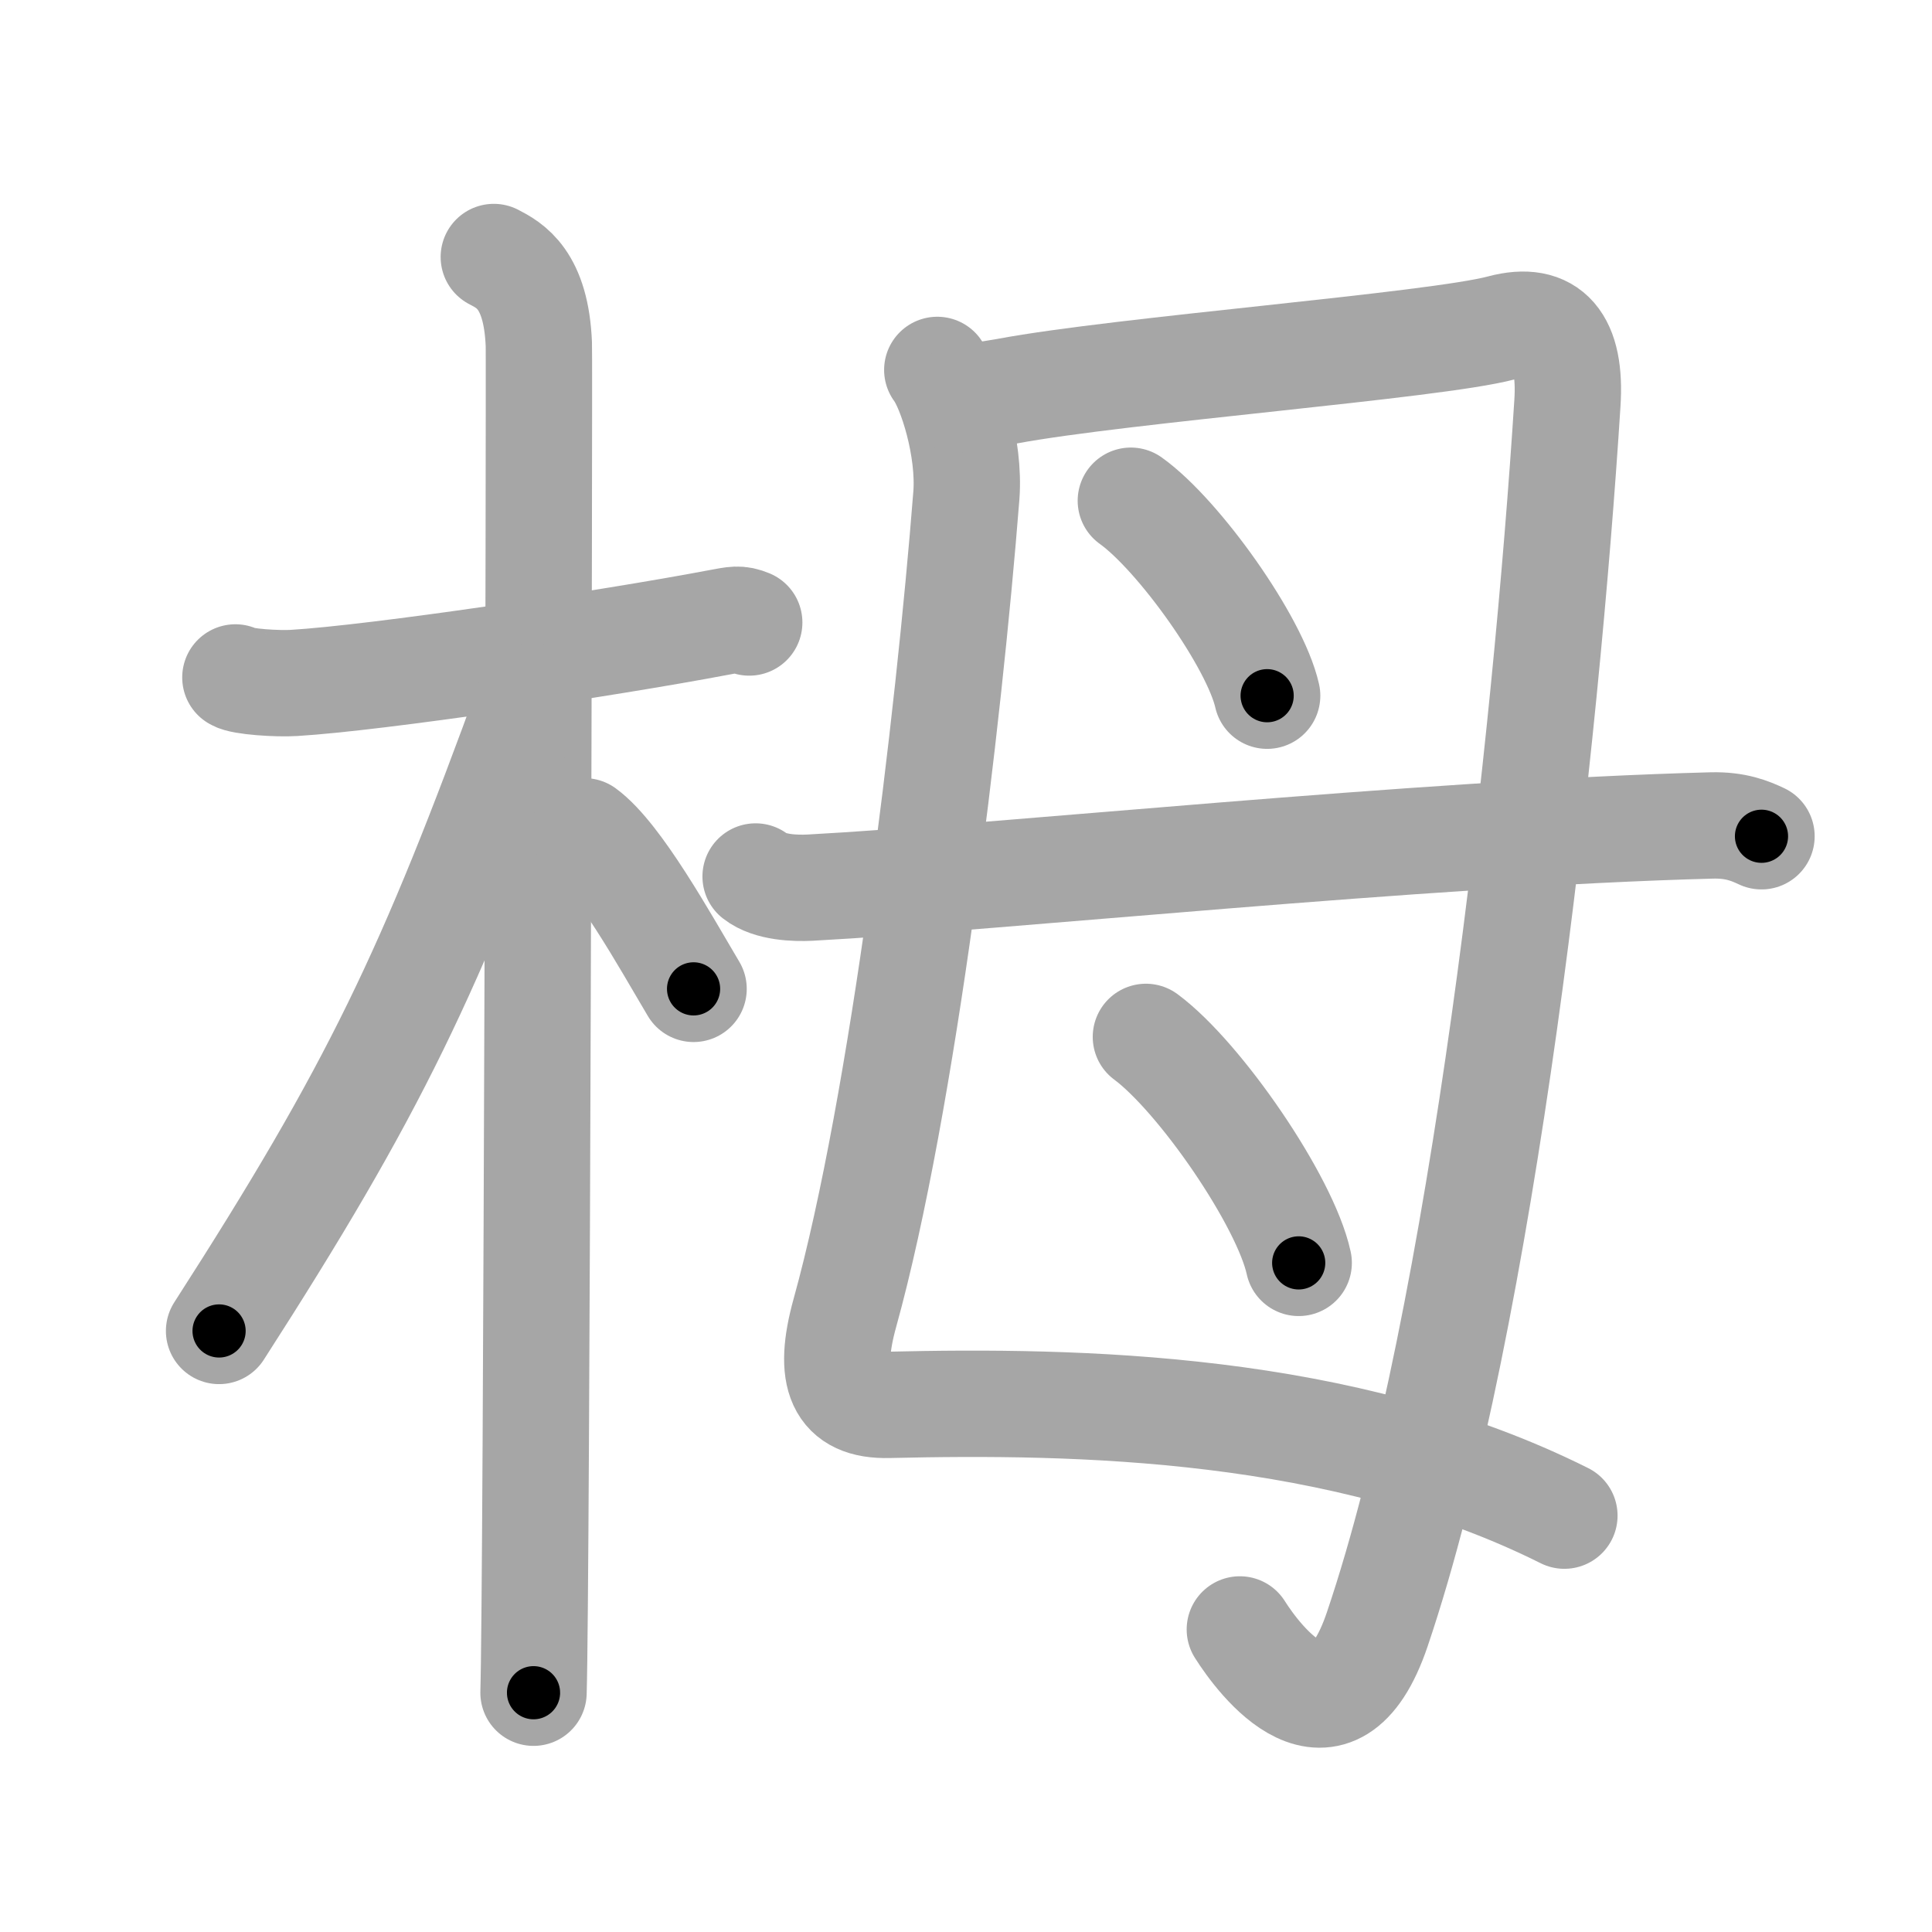 <svg xmlns="http://www.w3.org/2000/svg" viewBox="0 0 109 109" id="6802"><g fill="none" stroke="#a6a6a6" stroke-width="6" stroke-linecap="round" stroke-linejoin="round"><g><g><path d="M13.28,38.22c0.35,0.24,2.39,0.37,3.31,0.31c4.67-0.28,17.62-2.21,23.95-3.41c0.92-0.17,1.15-0.24,1.73,0" /><path d="M27.86,14.5c0.91,0.47,2.39,1.25,2.54,4.92c0.04,0.95-0.12,70.25-0.3,76.08" /><path d="M29.94,39.28c-5.66,15.58-8.81,22.17-17.58,35.81" /><path d="M32.97,46.9c1.91,1.4,4.55,6.18,6.16,8.89" /></g><g><g><path d="M52.88,20.87c0.77,1.02,1.85,4.42,1.64,7.09c-0.99,12.62-3.58,34.3-6.85,46.1c-1,3.6-0.3,5.27,2.47,5.2c10.65-0.25,25.62,0,38.12,6.25" /><path d="M54.07,22.55c0.72-0.18,2.12-0.36,2.75-0.48c6.46-1.21,24.14-2.57,27.88-3.57c2.72-0.73,3.96,0.76,3.73,4.25c-1.19,18.76-4.75,51.5-10.73,69.18c-2.49,7.35-6.69,1.68-7.75,0" /></g><path d="M63.8,28.25c2.71,1.94,7.01,7.98,7.69,11" /><path d="M64.65,58.5c3.04,2.25,7.86,9.25,8.62,12.75" /><g><path d="M42.63,49.45c0.8,0.63,2.25,0.67,3.06,0.63C56.5,49.5,80.11,47,96.59,46.57c1.33-0.03,2.13,0.3,2.79,0.61" /></g></g></g></g><g fill="none" stroke="#000" stroke-width="3" stroke-linecap="round" stroke-linejoin="round"><path d="M13.28,38.22c0.35,0.24,2.39,0.37,3.31,0.31c4.67-0.28,17.62-2.21,23.95-3.41c0.92-0.17,1.15-0.24,1.73,0" stroke-dasharray="29.311" stroke-dashoffset="29.311"><animate attributeName="stroke-dashoffset" values="29.311;29.311;0" dur="0.293s" fill="freeze" begin="0s;6802.click" /></path><path d="M27.86,14.5c0.91,0.47,2.39,1.25,2.54,4.92c0.04,0.95-0.12,70.25-0.3,76.08" stroke-dasharray="81.947" stroke-dashoffset="81.947"><animate attributeName="stroke-dashoffset" values="81.947" fill="freeze" begin="6802.click" /><animate attributeName="stroke-dashoffset" values="81.947;81.947;0" keyTimes="0;0.322;1" dur="0.909s" fill="freeze" begin="0s;6802.click" /></path><path d="M29.94,39.28c-5.66,15.58-8.81,22.17-17.58,35.81" stroke-dasharray="40.009" stroke-dashoffset="40.009"><animate attributeName="stroke-dashoffset" values="40.009" fill="freeze" begin="6802.click" /><animate attributeName="stroke-dashoffset" values="40.009;40.009;0" keyTimes="0;0.694;1" dur="1.309s" fill="freeze" begin="0s;6802.click" /></path><path d="M32.97,46.9c1.91,1.4,4.55,6.18,6.16,8.89" stroke-dasharray="10.865" stroke-dashoffset="10.865"><animate attributeName="stroke-dashoffset" values="10.865" fill="freeze" begin="6802.click" /><animate attributeName="stroke-dashoffset" values="10.865;10.865;0" keyTimes="0;0.858;1" dur="1.526s" fill="freeze" begin="0s;6802.click" /></path><path d="M52.88,20.87c0.77,1.02,1.85,4.42,1.64,7.09c-0.99,12.62-3.58,34.3-6.85,46.1c-1,3.6-0.3,5.27,2.47,5.2c10.65-0.25,25.62,0,38.12,6.25" stroke-dasharray="100.217" stroke-dashoffset="100.217"><animate attributeName="stroke-dashoffset" values="100.217" fill="freeze" begin="6802.click" /><animate attributeName="stroke-dashoffset" values="100.217;100.217;0" keyTimes="0;0.669;1" dur="2.28s" fill="freeze" begin="0s;6802.click" /></path><path d="M54.07,22.55c0.72-0.18,2.12-0.36,2.75-0.48c6.46-1.21,24.14-2.57,27.88-3.57c2.72-0.73,3.96,0.76,3.73,4.25c-1.19,18.76-4.75,51.5-10.73,69.18c-2.49,7.35-6.69,1.68-7.75,0" stroke-dasharray="119.374" stroke-dashoffset="119.374"><animate attributeName="stroke-dashoffset" values="119.374" fill="freeze" begin="6802.click" /><animate attributeName="stroke-dashoffset" values="119.374;119.374;0" keyTimes="0;0.717;1" dur="3.178s" fill="freeze" begin="0s;6802.click" /></path><path d="M63.8,28.25c2.71,1.94,7.01,7.98,7.69,11" stroke-dasharray="13.591" stroke-dashoffset="13.591"><animate attributeName="stroke-dashoffset" values="13.591" fill="freeze" begin="6802.click" /><animate attributeName="stroke-dashoffset" values="13.591;13.591;0" keyTimes="0;0.921;1" dur="3.45s" fill="freeze" begin="0s;6802.click" /></path><path d="M64.65,58.5c3.04,2.25,7.86,9.25,8.62,12.75" stroke-dasharray="15.581" stroke-dashoffset="15.581"><animate attributeName="stroke-dashoffset" values="15.581" fill="freeze" begin="6802.click" /><animate attributeName="stroke-dashoffset" values="15.581;15.581;0" keyTimes="0;0.957;1" dur="3.606s" fill="freeze" begin="0s;6802.click" /></path><path d="M42.63,49.45c0.8,0.63,2.25,0.67,3.06,0.63C56.5,49.5,80.11,47,96.59,46.57c1.33-0.03,2.13,0.3,2.79,0.61" stroke-dasharray="57.096" stroke-dashoffset="57.096"><animate attributeName="stroke-dashoffset" values="57.096" fill="freeze" begin="6802.click" /><animate attributeName="stroke-dashoffset" values="57.096;57.096;0" keyTimes="0;0.863;1" dur="4.177s" fill="freeze" begin="0s;6802.click" /></path></g></svg>